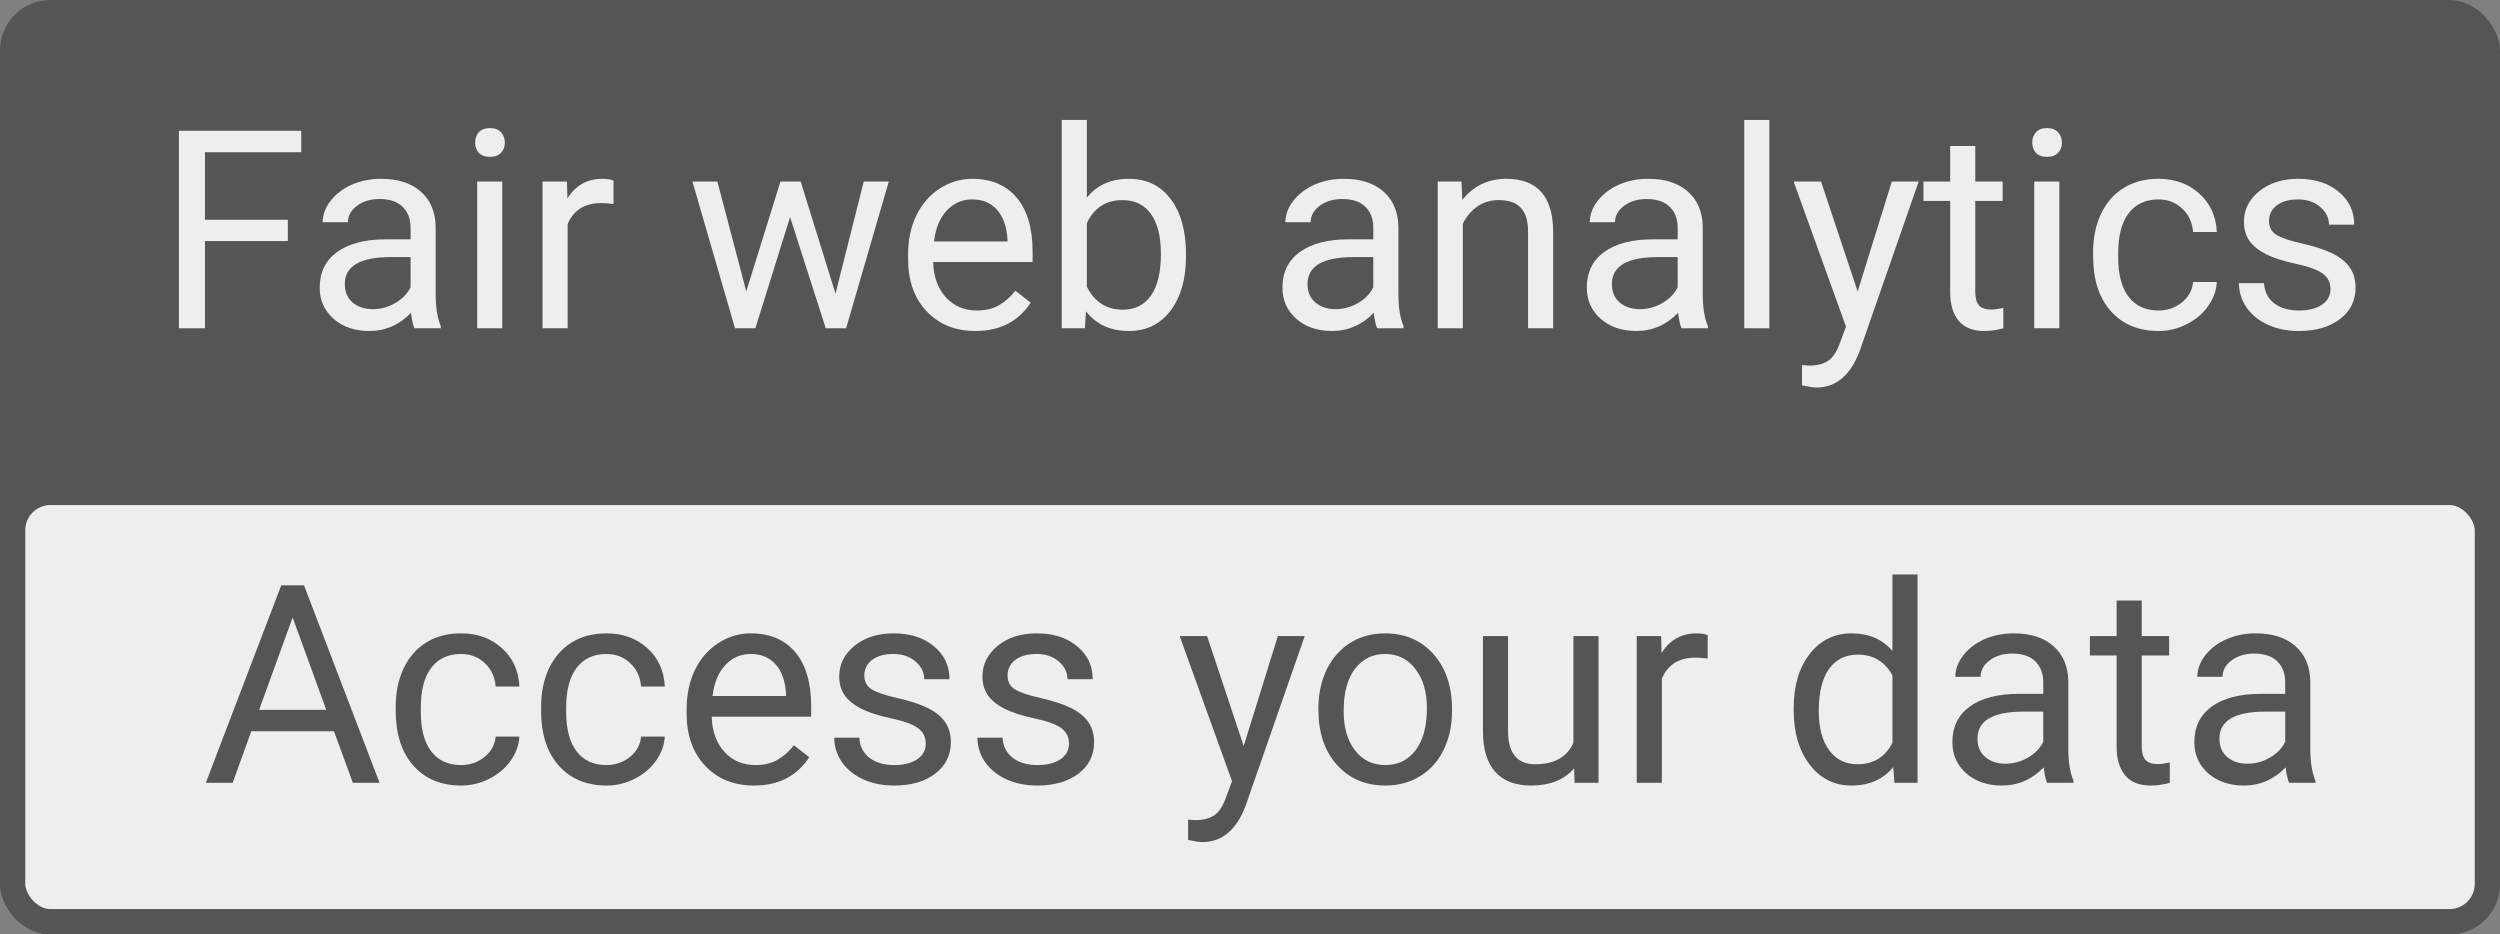 <svg width="99" height="37" viewBox="0 0 99 37" fill="none" xmlns="http://www.w3.org/2000/svg">
<rect x="0" y="0" width="99" height="37" fill="#808080" stroke="none"/>
<rect width="99" height="37" rx="2" fill="#555555"/>
<rect x="0.5" y="19.5" width="98" height="17" rx="1.5" fill="#EEEEEE" stroke="#555555"/>
<path d="M13.226 28.959H9.95L9.214 31H8.15L11.137 23.18H12.039L15.031 31H13.973L13.226 28.959ZM10.261 28.11H12.92L11.588 24.453L10.261 28.11Z" fill="#555555"/>
<path d="M18.259 30.296C18.613 30.296 18.923 30.189 19.188 29.974C19.453 29.759 19.6 29.491 19.628 29.169H20.568C20.55 29.502 20.436 29.818 20.225 30.119C20.013 30.42 19.73 30.66 19.376 30.839C19.025 31.018 18.653 31.107 18.259 31.107C17.467 31.107 16.837 30.844 16.368 30.318C15.903 29.788 15.67 29.065 15.67 28.148V27.981C15.67 27.416 15.774 26.913 15.981 26.472C16.189 26.032 16.486 25.69 16.873 25.446C17.263 25.203 17.724 25.081 18.253 25.081C18.905 25.081 19.446 25.276 19.875 25.666C20.309 26.057 20.54 26.564 20.568 27.186H19.628C19.6 26.811 19.456 26.503 19.199 26.263C18.945 26.019 18.629 25.898 18.253 25.898C17.748 25.898 17.356 26.08 17.077 26.445C16.801 26.807 16.664 27.331 16.664 28.019V28.207C16.664 28.877 16.801 29.392 17.077 29.754C17.353 30.116 17.747 30.296 18.259 30.296Z" fill="#555555"/>
<path d="M24.017 30.296C24.371 30.296 24.681 30.189 24.946 29.974C25.211 29.759 25.358 29.491 25.386 29.169H26.326C26.308 29.502 26.194 29.818 25.982 30.119C25.771 30.42 25.488 30.66 25.134 30.839C24.783 31.018 24.41 31.107 24.017 31.107C23.225 31.107 22.595 30.844 22.126 30.318C21.66 29.788 21.428 29.065 21.428 28.148V27.981C21.428 27.416 21.532 26.913 21.739 26.472C21.947 26.032 22.244 25.69 22.631 25.446C23.021 25.203 23.481 25.081 24.011 25.081C24.663 25.081 25.204 25.276 25.633 25.666C26.067 26.057 26.297 26.564 26.326 27.186H25.386C25.358 26.811 25.214 26.503 24.956 26.263C24.702 26.019 24.387 25.898 24.011 25.898C23.506 25.898 23.114 26.08 22.835 26.445C22.559 26.807 22.421 27.331 22.421 28.019V28.207C22.421 28.877 22.559 29.392 22.835 29.754C23.111 30.116 23.505 30.296 24.017 30.296Z" fill="#555555"/>
<path d="M29.855 31.107C29.067 31.107 28.426 30.85 27.932 30.334C27.438 29.815 27.191 29.122 27.191 28.255V28.073C27.191 27.496 27.3 26.982 27.519 26.531C27.741 26.076 28.049 25.722 28.442 25.468C28.84 25.21 29.27 25.081 29.731 25.081C30.487 25.081 31.074 25.33 31.493 25.828C31.912 26.325 32.122 27.038 32.122 27.965V28.379H28.185C28.199 28.952 28.365 29.416 28.684 29.77C29.006 30.121 29.415 30.296 29.909 30.296C30.26 30.296 30.557 30.225 30.8 30.081C31.044 29.938 31.257 29.748 31.439 29.512L32.046 29.985C31.559 30.733 30.829 31.107 29.855 31.107ZM29.731 25.898C29.33 25.898 28.994 26.044 28.722 26.338C28.45 26.628 28.281 27.036 28.217 27.562H31.128V27.487C31.099 26.982 30.963 26.592 30.72 26.316C30.476 26.037 30.147 25.898 29.731 25.898Z" fill="#555555"/>
<path d="M36.66 29.459C36.66 29.19 36.558 28.982 36.354 28.835C36.154 28.685 35.801 28.556 35.296 28.449C34.795 28.341 34.395 28.212 34.098 28.062C33.804 27.912 33.586 27.733 33.443 27.525C33.303 27.317 33.233 27.07 33.233 26.784C33.233 26.308 33.434 25.905 33.835 25.575C34.24 25.246 34.755 25.081 35.382 25.081C36.041 25.081 36.574 25.251 36.982 25.591C37.394 25.931 37.6 26.366 37.6 26.896H36.601C36.601 26.624 36.485 26.39 36.252 26.193C36.023 25.996 35.733 25.898 35.382 25.898C35.02 25.898 34.737 25.976 34.533 26.134C34.329 26.291 34.227 26.497 34.227 26.752C34.227 26.991 34.322 27.172 34.512 27.294C34.702 27.416 35.044 27.532 35.538 27.643C36.035 27.754 36.438 27.887 36.746 28.041C37.054 28.195 37.281 28.381 37.428 28.599C37.579 28.814 37.654 29.077 37.654 29.389C37.654 29.908 37.446 30.325 37.031 30.64C36.615 30.952 36.077 31.107 35.414 31.107C34.949 31.107 34.537 31.025 34.179 30.86C33.821 30.696 33.54 30.466 33.335 30.173C33.135 29.876 33.035 29.555 33.035 29.211H34.028C34.046 29.544 34.179 29.809 34.426 30.006C34.676 30.2 35.006 30.296 35.414 30.296C35.79 30.296 36.091 30.221 36.316 30.071C36.546 29.917 36.66 29.713 36.66 29.459Z" fill="#555555"/>
<path d="M42.332 29.459C42.332 29.19 42.23 28.982 42.026 28.835C41.825 28.685 41.473 28.556 40.968 28.449C40.467 28.341 40.067 28.212 39.77 28.062C39.476 27.912 39.258 27.733 39.115 27.525C38.975 27.317 38.905 27.07 38.905 26.784C38.905 26.308 39.106 25.905 39.507 25.575C39.911 25.246 40.427 25.081 41.054 25.081C41.713 25.081 42.246 25.251 42.654 25.591C43.066 25.931 43.272 26.366 43.272 26.896H42.273C42.273 26.624 42.157 26.39 41.924 26.193C41.695 25.996 41.405 25.898 41.054 25.898C40.692 25.898 40.409 25.976 40.205 26.134C40.001 26.291 39.899 26.497 39.899 26.752C39.899 26.991 39.994 27.172 40.184 27.294C40.373 27.416 40.715 27.532 41.209 27.643C41.707 27.754 42.11 27.887 42.418 28.041C42.726 28.195 42.953 28.381 43.1 28.599C43.251 28.814 43.326 29.077 43.326 29.389C43.326 29.908 43.118 30.325 42.703 30.64C42.287 30.952 41.748 31.107 41.086 31.107C40.62 31.107 40.209 31.025 39.851 30.86C39.492 30.696 39.211 30.466 39.007 30.173C38.807 29.876 38.706 29.555 38.706 29.211H39.7C39.718 29.544 39.851 29.809 40.098 30.006C40.348 30.2 40.678 30.296 41.086 30.296C41.462 30.296 41.763 30.221 41.988 30.071C42.217 29.917 42.332 29.713 42.332 29.459Z" fill="#555555"/>
<path d="M49.25 29.544L50.603 25.189H51.667L49.331 31.897C48.969 32.864 48.394 33.347 47.606 33.347L47.419 33.331L47.048 33.261V32.456L47.316 32.477C47.653 32.477 47.914 32.409 48.101 32.273C48.29 32.137 48.446 31.888 48.568 31.526L48.788 30.936L46.715 25.189H47.8L49.25 29.544Z" fill="#555555"/>
<path d="M52.209 28.041C52.209 27.471 52.321 26.959 52.542 26.504C52.768 26.05 53.08 25.699 53.477 25.452C53.878 25.205 54.335 25.081 54.847 25.081C55.638 25.081 56.277 25.355 56.764 25.903C57.255 26.451 57.5 27.179 57.5 28.089V28.159C57.5 28.724 57.391 29.233 57.172 29.684C56.958 30.132 56.648 30.481 56.243 30.731C55.842 30.982 55.38 31.107 54.857 31.107C54.07 31.107 53.431 30.834 52.94 30.286C52.453 29.738 52.209 29.013 52.209 28.11V28.041ZM53.209 28.159C53.209 28.803 53.357 29.321 53.654 29.711C53.955 30.101 54.356 30.296 54.857 30.296C55.362 30.296 55.763 30.099 56.06 29.706C56.358 29.308 56.506 28.753 56.506 28.041C56.506 27.403 56.354 26.887 56.05 26.494C55.749 26.096 55.348 25.898 54.847 25.898C54.356 25.898 53.96 26.093 53.66 26.483C53.359 26.873 53.209 27.432 53.209 28.159Z" fill="#555555"/>
<path d="M62.334 30.425C61.947 30.88 61.38 31.107 60.631 31.107C60.012 31.107 59.539 30.928 59.213 30.57C58.891 30.209 58.728 29.675 58.725 28.97V25.189H59.718V28.943C59.718 29.824 60.076 30.264 60.792 30.264C61.552 30.264 62.056 29.981 62.307 29.416V25.189H63.301V31H62.355L62.334 30.425Z" fill="#555555"/>
<path d="M67.624 26.08C67.474 26.055 67.311 26.043 67.136 26.043C66.484 26.043 66.042 26.32 65.809 26.875V31H64.815V25.189H65.782L65.798 25.86C66.124 25.341 66.586 25.081 67.184 25.081C67.377 25.081 67.524 25.106 67.624 25.156V26.08Z" fill="#555555"/>
<path d="M71.03 28.046C71.03 27.154 71.241 26.438 71.664 25.898C72.086 25.353 72.639 25.081 73.323 25.081C74.004 25.081 74.543 25.314 74.94 25.779V22.75H75.934V31H75.02L74.972 30.377C74.575 30.864 74.022 31.107 73.312 31.107C72.639 31.107 72.09 30.832 71.664 30.28C71.241 29.729 71.03 29.009 71.03 28.121V28.046ZM72.023 28.159C72.023 28.817 72.159 29.333 72.432 29.706C72.704 30.078 73.08 30.264 73.56 30.264C74.19 30.264 74.65 29.981 74.94 29.416V26.746C74.643 26.198 74.186 25.924 73.57 25.924C73.083 25.924 72.704 26.112 72.432 26.488C72.159 26.864 72.023 27.421 72.023 28.159Z" fill="#555555"/>
<path d="M81.068 31C81.011 30.885 80.965 30.681 80.929 30.388C80.467 30.867 79.915 31.107 79.274 31.107C78.701 31.107 78.231 30.946 77.862 30.624C77.497 30.298 77.314 29.886 77.314 29.389C77.314 28.784 77.543 28.314 78.001 27.981C78.463 27.645 79.112 27.477 79.946 27.477H80.913V27.02C80.913 26.673 80.809 26.397 80.601 26.193C80.393 25.985 80.087 25.881 79.683 25.881C79.328 25.881 79.031 25.971 78.791 26.15C78.551 26.329 78.431 26.546 78.431 26.8H77.432C77.432 26.51 77.534 26.23 77.738 25.962C77.946 25.69 78.225 25.475 78.576 25.317C78.931 25.16 79.319 25.081 79.742 25.081C80.411 25.081 80.936 25.249 81.315 25.586C81.695 25.919 81.892 26.379 81.906 26.966V29.641C81.906 30.175 81.974 30.599 82.11 30.914V31H81.068ZM79.419 30.243C79.731 30.243 80.026 30.162 80.306 30.001C80.585 29.84 80.787 29.63 80.913 29.373V28.18H80.134C78.916 28.18 78.308 28.537 78.308 29.249C78.308 29.561 78.412 29.804 78.619 29.98C78.827 30.155 79.094 30.243 79.419 30.243Z" fill="#555555"/>
<path d="M84.812 23.781V25.189H85.897V25.956H84.812V29.561C84.812 29.793 84.86 29.969 84.957 30.087C85.054 30.201 85.218 30.259 85.451 30.259C85.566 30.259 85.723 30.237 85.924 30.194V31C85.662 31.072 85.408 31.107 85.161 31.107C84.717 31.107 84.382 30.973 84.157 30.705C83.931 30.436 83.818 30.055 83.818 29.561V25.956H82.76V25.189H83.818V23.781H84.812Z" fill="#555555"/>
<path d="M90.65 31C90.593 30.885 90.546 30.681 90.511 30.388C90.049 30.867 89.497 31.107 88.856 31.107C88.284 31.107 87.813 30.946 87.444 30.624C87.079 30.298 86.896 29.886 86.896 29.389C86.896 28.784 87.125 28.314 87.584 27.981C88.045 27.645 88.694 27.477 89.528 27.477H90.495V27.02C90.495 26.673 90.391 26.397 90.183 26.193C89.975 25.985 89.669 25.881 89.265 25.881C88.91 25.881 88.613 25.971 88.373 26.15C88.133 26.329 88.013 26.546 88.013 26.8H87.014C87.014 26.51 87.116 26.23 87.32 25.962C87.528 25.69 87.807 25.475 88.158 25.317C88.513 25.16 88.901 25.081 89.324 25.081C89.993 25.081 90.518 25.249 90.897 25.586C91.277 25.919 91.474 26.379 91.488 26.966V29.641C91.488 30.175 91.556 30.599 91.692 30.914V31H90.65ZM89.001 30.243C89.313 30.243 89.608 30.162 89.888 30.001C90.167 29.84 90.369 29.63 90.495 29.373V28.18H89.716C88.498 28.18 87.89 28.537 87.89 29.249C87.89 29.561 87.993 29.804 88.201 29.98C88.409 30.155 88.676 30.243 89.001 30.243Z" fill="#555555"/>
<path d="M11.398 9.546H8.116V13H7.085V5.18H11.93V6.028H8.116V8.703H11.398V9.546Z" fill="#EEEEEE"/>
<path d="M16.415 13C16.357 12.885 16.311 12.681 16.275 12.388C15.813 12.867 15.262 13.107 14.621 13.107C14.048 13.107 13.577 12.946 13.208 12.624C12.843 12.298 12.66 11.886 12.66 11.389C12.66 10.784 12.889 10.315 13.348 9.981C13.81 9.645 14.458 9.477 15.292 9.477H16.259V9.02C16.259 8.673 16.155 8.397 15.947 8.193C15.74 7.985 15.433 7.881 15.029 7.881C14.674 7.881 14.377 7.971 14.137 8.15C13.897 8.329 13.777 8.546 13.777 8.8H12.778C12.778 8.51 12.88 8.23 13.085 7.962C13.292 7.69 13.572 7.475 13.922 7.317C14.277 7.16 14.665 7.081 15.088 7.081C15.758 7.081 16.282 7.249 16.662 7.586C17.041 7.919 17.238 8.379 17.252 8.966V11.641C17.252 12.175 17.32 12.599 17.456 12.914V13H16.415ZM14.766 12.243C15.077 12.243 15.373 12.162 15.652 12.001C15.931 11.84 16.134 11.63 16.259 11.373V10.18H15.48C14.262 10.18 13.654 10.537 13.654 11.249C13.654 11.56 13.758 11.804 13.965 11.979C14.173 12.155 14.44 12.243 14.766 12.243Z" fill="#EEEEEE"/>
<path d="M19.89 13H18.896V7.188H19.89V13ZM18.815 5.647C18.815 5.486 18.864 5.35 18.96 5.239C19.061 5.128 19.207 5.072 19.401 5.072C19.594 5.072 19.741 5.128 19.841 5.239C19.942 5.35 19.992 5.486 19.992 5.647C19.992 5.808 19.942 5.942 19.841 6.05C19.741 6.157 19.594 6.211 19.401 6.211C19.207 6.211 19.061 6.157 18.96 6.05C18.864 5.942 18.815 5.808 18.815 5.647Z" fill="#EEEEEE"/>
<path d="M24.294 8.08C24.144 8.055 23.981 8.042 23.805 8.042C23.154 8.042 22.711 8.32 22.479 8.875V13H21.485V7.188H22.452L22.468 7.86C22.794 7.341 23.256 7.081 23.854 7.081C24.047 7.081 24.194 7.106 24.294 7.156V8.08Z" fill="#EEEEEE"/>
<path d="M33.086 11.63L34.204 7.188H35.197L33.505 13H32.7L31.287 8.596L29.912 13H29.106L27.42 7.188H28.408L29.552 11.539L30.906 7.188H31.706L33.086 11.63Z" fill="#EEEEEE"/>
<path d="M38.624 13.107C37.836 13.107 37.195 12.85 36.701 12.334C36.207 11.815 35.96 11.122 35.96 10.255V10.073C35.96 9.496 36.069 8.982 36.288 8.531C36.51 8.076 36.818 7.722 37.211 7.468C37.609 7.21 38.039 7.081 38.501 7.081C39.256 7.081 39.843 7.33 40.262 7.828C40.681 8.325 40.891 9.038 40.891 9.965V10.379H36.954C36.968 10.952 37.134 11.415 37.453 11.77C37.775 12.121 38.184 12.296 38.678 12.296C39.029 12.296 39.326 12.225 39.569 12.082C39.813 11.938 40.026 11.748 40.209 11.512L40.815 11.985C40.328 12.733 39.598 13.107 38.624 13.107ZM38.501 7.897C38.099 7.897 37.763 8.044 37.491 8.338C37.219 8.628 37.05 9.036 36.986 9.562H39.897V9.487C39.868 8.982 39.732 8.592 39.489 8.316C39.245 8.037 38.916 7.897 38.501 7.897Z" fill="#EEEEEE"/>
<path d="M46.965 10.159C46.965 11.047 46.761 11.761 46.353 12.302C45.945 12.839 45.397 13.107 44.709 13.107C43.975 13.107 43.408 12.848 43.007 12.329L42.959 13H42.045V4.75H43.039V7.828C43.44 7.33 43.993 7.081 44.699 7.081C45.404 7.081 45.957 7.348 46.358 7.881C46.763 8.415 46.965 9.145 46.965 10.073V10.159ZM45.972 10.046C45.972 9.369 45.841 8.846 45.58 8.478C45.318 8.109 44.942 7.924 44.452 7.924C43.796 7.924 43.325 8.229 43.039 8.837V11.351C43.343 11.96 43.818 12.264 44.462 12.264C44.939 12.264 45.309 12.08 45.574 11.711C45.839 11.342 45.972 10.787 45.972 10.046Z" fill="#EEEEEE"/>
<path d="M54.539 13C54.481 12.885 54.435 12.681 54.399 12.388C53.937 12.867 53.386 13.107 52.745 13.107C52.172 13.107 51.701 12.946 51.332 12.624C50.967 12.298 50.784 11.886 50.784 11.389C50.784 10.784 51.013 10.315 51.472 9.981C51.934 9.645 52.582 9.477 53.416 9.477H54.383V9.02C54.383 8.673 54.279 8.397 54.071 8.193C53.864 7.985 53.557 7.881 53.153 7.881C52.798 7.881 52.501 7.971 52.261 8.15C52.021 8.329 51.901 8.546 51.901 8.8H50.902C50.902 8.51 51.004 8.23 51.209 7.962C51.416 7.69 51.696 7.475 52.046 7.317C52.401 7.16 52.789 7.081 53.212 7.081C53.882 7.081 54.406 7.249 54.786 7.586C55.165 7.919 55.362 8.379 55.377 8.966V11.641C55.377 12.175 55.444 12.599 55.581 12.914V13H54.539ZM52.89 12.243C53.201 12.243 53.497 12.162 53.776 12.001C54.055 11.84 54.258 11.63 54.383 11.373V10.18H53.604C52.387 10.18 51.778 10.537 51.778 11.249C51.778 11.56 51.882 11.804 52.089 11.979C52.297 12.155 52.564 12.243 52.89 12.243Z" fill="#EEEEEE"/>
<path d="M57.874 7.188L57.906 7.919C58.35 7.36 58.93 7.081 59.647 7.081C60.875 7.081 61.494 7.774 61.505 9.16V13H60.511V9.154C60.508 8.735 60.411 8.426 60.221 8.225C60.035 8.025 59.743 7.924 59.346 7.924C59.023 7.924 58.741 8.01 58.497 8.182C58.254 8.354 58.064 8.58 57.928 8.859V13H56.934V7.188H57.874Z" fill="#EEEEEE"/>
<path d="M66.591 13C66.534 12.885 66.487 12.681 66.452 12.388C65.99 12.867 65.438 13.107 64.797 13.107C64.224 13.107 63.754 12.946 63.385 12.624C63.02 12.298 62.837 11.886 62.837 11.389C62.837 10.784 63.066 10.315 63.524 9.981C63.986 9.645 64.634 9.477 65.469 9.477H66.436V9.02C66.436 8.673 66.332 8.397 66.124 8.193C65.916 7.985 65.61 7.881 65.206 7.881C64.851 7.881 64.554 7.971 64.314 8.15C64.074 8.329 63.954 8.546 63.954 8.8H62.955C62.955 8.51 63.057 8.23 63.261 7.962C63.469 7.69 63.748 7.475 64.099 7.317C64.454 7.16 64.842 7.081 65.265 7.081C65.934 7.081 66.459 7.249 66.838 7.586C67.218 7.919 67.415 8.379 67.429 8.966V11.641C67.429 12.175 67.497 12.599 67.633 12.914V13H66.591ZM64.942 12.243C65.254 12.243 65.549 12.162 65.829 12.001C66.108 11.84 66.31 11.63 66.436 11.373V10.18H65.657C64.439 10.18 63.831 10.537 63.831 11.249C63.831 11.56 63.934 11.804 64.142 11.979C64.35 12.155 64.617 12.243 64.942 12.243Z" fill="#EEEEEE"/>
<path d="M70.066 13H69.073V4.75H70.066V13Z" fill="#EEEEEE"/>
<path d="M73.563 11.544L74.916 7.188H75.98L73.644 13.897C73.282 14.864 72.707 15.347 71.919 15.347L71.731 15.331L71.361 15.261V14.456L71.629 14.477C71.966 14.477 72.227 14.409 72.414 14.273C72.603 14.137 72.759 13.888 72.881 13.526L73.101 12.935L71.028 7.188H72.113L73.563 11.544Z" fill="#EEEEEE"/>
<path d="M78.22 5.781V7.188H79.305V7.957H78.22V11.56C78.22 11.793 78.268 11.969 78.365 12.087C78.461 12.201 78.626 12.259 78.859 12.259C78.974 12.259 79.131 12.237 79.332 12.194V13C79.07 13.072 78.816 13.107 78.569 13.107C78.125 13.107 77.79 12.973 77.564 12.705C77.339 12.436 77.226 12.055 77.226 11.56V7.957H76.168V7.188H77.226V5.781H78.22Z" fill="#EEEEEE"/>
<path d="M81.55 13H80.556V7.188H81.55V13ZM80.476 5.647C80.476 5.486 80.524 5.35 80.621 5.239C80.721 5.128 80.868 5.072 81.061 5.072C81.254 5.072 81.401 5.128 81.501 5.239C81.602 5.35 81.652 5.486 81.652 5.647C81.652 5.808 81.602 5.942 81.501 6.05C81.401 6.157 81.254 6.211 81.061 6.211C80.868 6.211 80.721 6.157 80.621 6.05C80.524 5.942 80.476 5.808 80.476 5.647Z" fill="#EEEEEE"/>
<path d="M85.476 12.296C85.831 12.296 86.14 12.189 86.405 11.974C86.67 11.759 86.817 11.491 86.846 11.168H87.786C87.768 11.502 87.653 11.818 87.442 12.119C87.231 12.42 86.948 12.66 86.593 12.839C86.242 13.018 85.87 13.107 85.476 13.107C84.685 13.107 84.055 12.844 83.585 12.318C83.12 11.788 82.887 11.065 82.887 10.148V9.981C82.887 9.416 82.991 8.913 83.199 8.472C83.406 8.032 83.704 7.69 84.09 7.446C84.481 7.203 84.941 7.081 85.471 7.081C86.122 7.081 86.663 7.276 87.093 7.667C87.526 8.057 87.757 8.563 87.786 9.187H86.846C86.817 8.811 86.674 8.503 86.416 8.263C86.162 8.019 85.847 7.897 85.471 7.897C84.966 7.897 84.574 8.08 84.294 8.445C84.019 8.807 83.881 9.332 83.881 10.019V10.207C83.881 10.877 84.019 11.392 84.294 11.754C84.57 12.116 84.964 12.296 85.476 12.296Z" fill="#EEEEEE"/>
<path d="M92.287 11.459C92.287 11.19 92.185 10.982 91.981 10.835C91.78 10.685 91.427 10.556 90.922 10.449C90.421 10.341 90.022 10.212 89.725 10.062C89.431 9.912 89.213 9.733 89.069 9.525C88.93 9.317 88.86 9.07 88.86 8.784C88.86 8.307 89.06 7.905 89.461 7.575C89.866 7.246 90.382 7.081 91.008 7.081C91.667 7.081 92.201 7.251 92.609 7.591C93.021 7.931 93.227 8.367 93.227 8.896H92.228C92.228 8.624 92.111 8.39 91.878 8.193C91.649 7.996 91.359 7.897 91.008 7.897C90.647 7.897 90.364 7.976 90.16 8.134C89.956 8.291 89.853 8.497 89.853 8.751C89.853 8.991 89.948 9.172 90.138 9.294C90.328 9.416 90.67 9.532 91.164 9.643C91.662 9.754 92.065 9.887 92.373 10.04C92.68 10.194 92.908 10.381 93.055 10.599C93.205 10.814 93.28 11.077 93.28 11.389C93.28 11.908 93.073 12.325 92.657 12.64C92.242 12.952 91.703 13.107 91.04 13.107C90.575 13.107 90.163 13.025 89.805 12.86C89.447 12.696 89.166 12.466 88.962 12.173C88.761 11.876 88.661 11.555 88.661 11.211H89.655C89.673 11.544 89.805 11.809 90.052 12.006C90.303 12.2 90.632 12.296 91.04 12.296C91.416 12.296 91.717 12.221 91.943 12.071C92.172 11.917 92.287 11.713 92.287 11.459Z" fill="#EEEEEE"/>
</svg>
